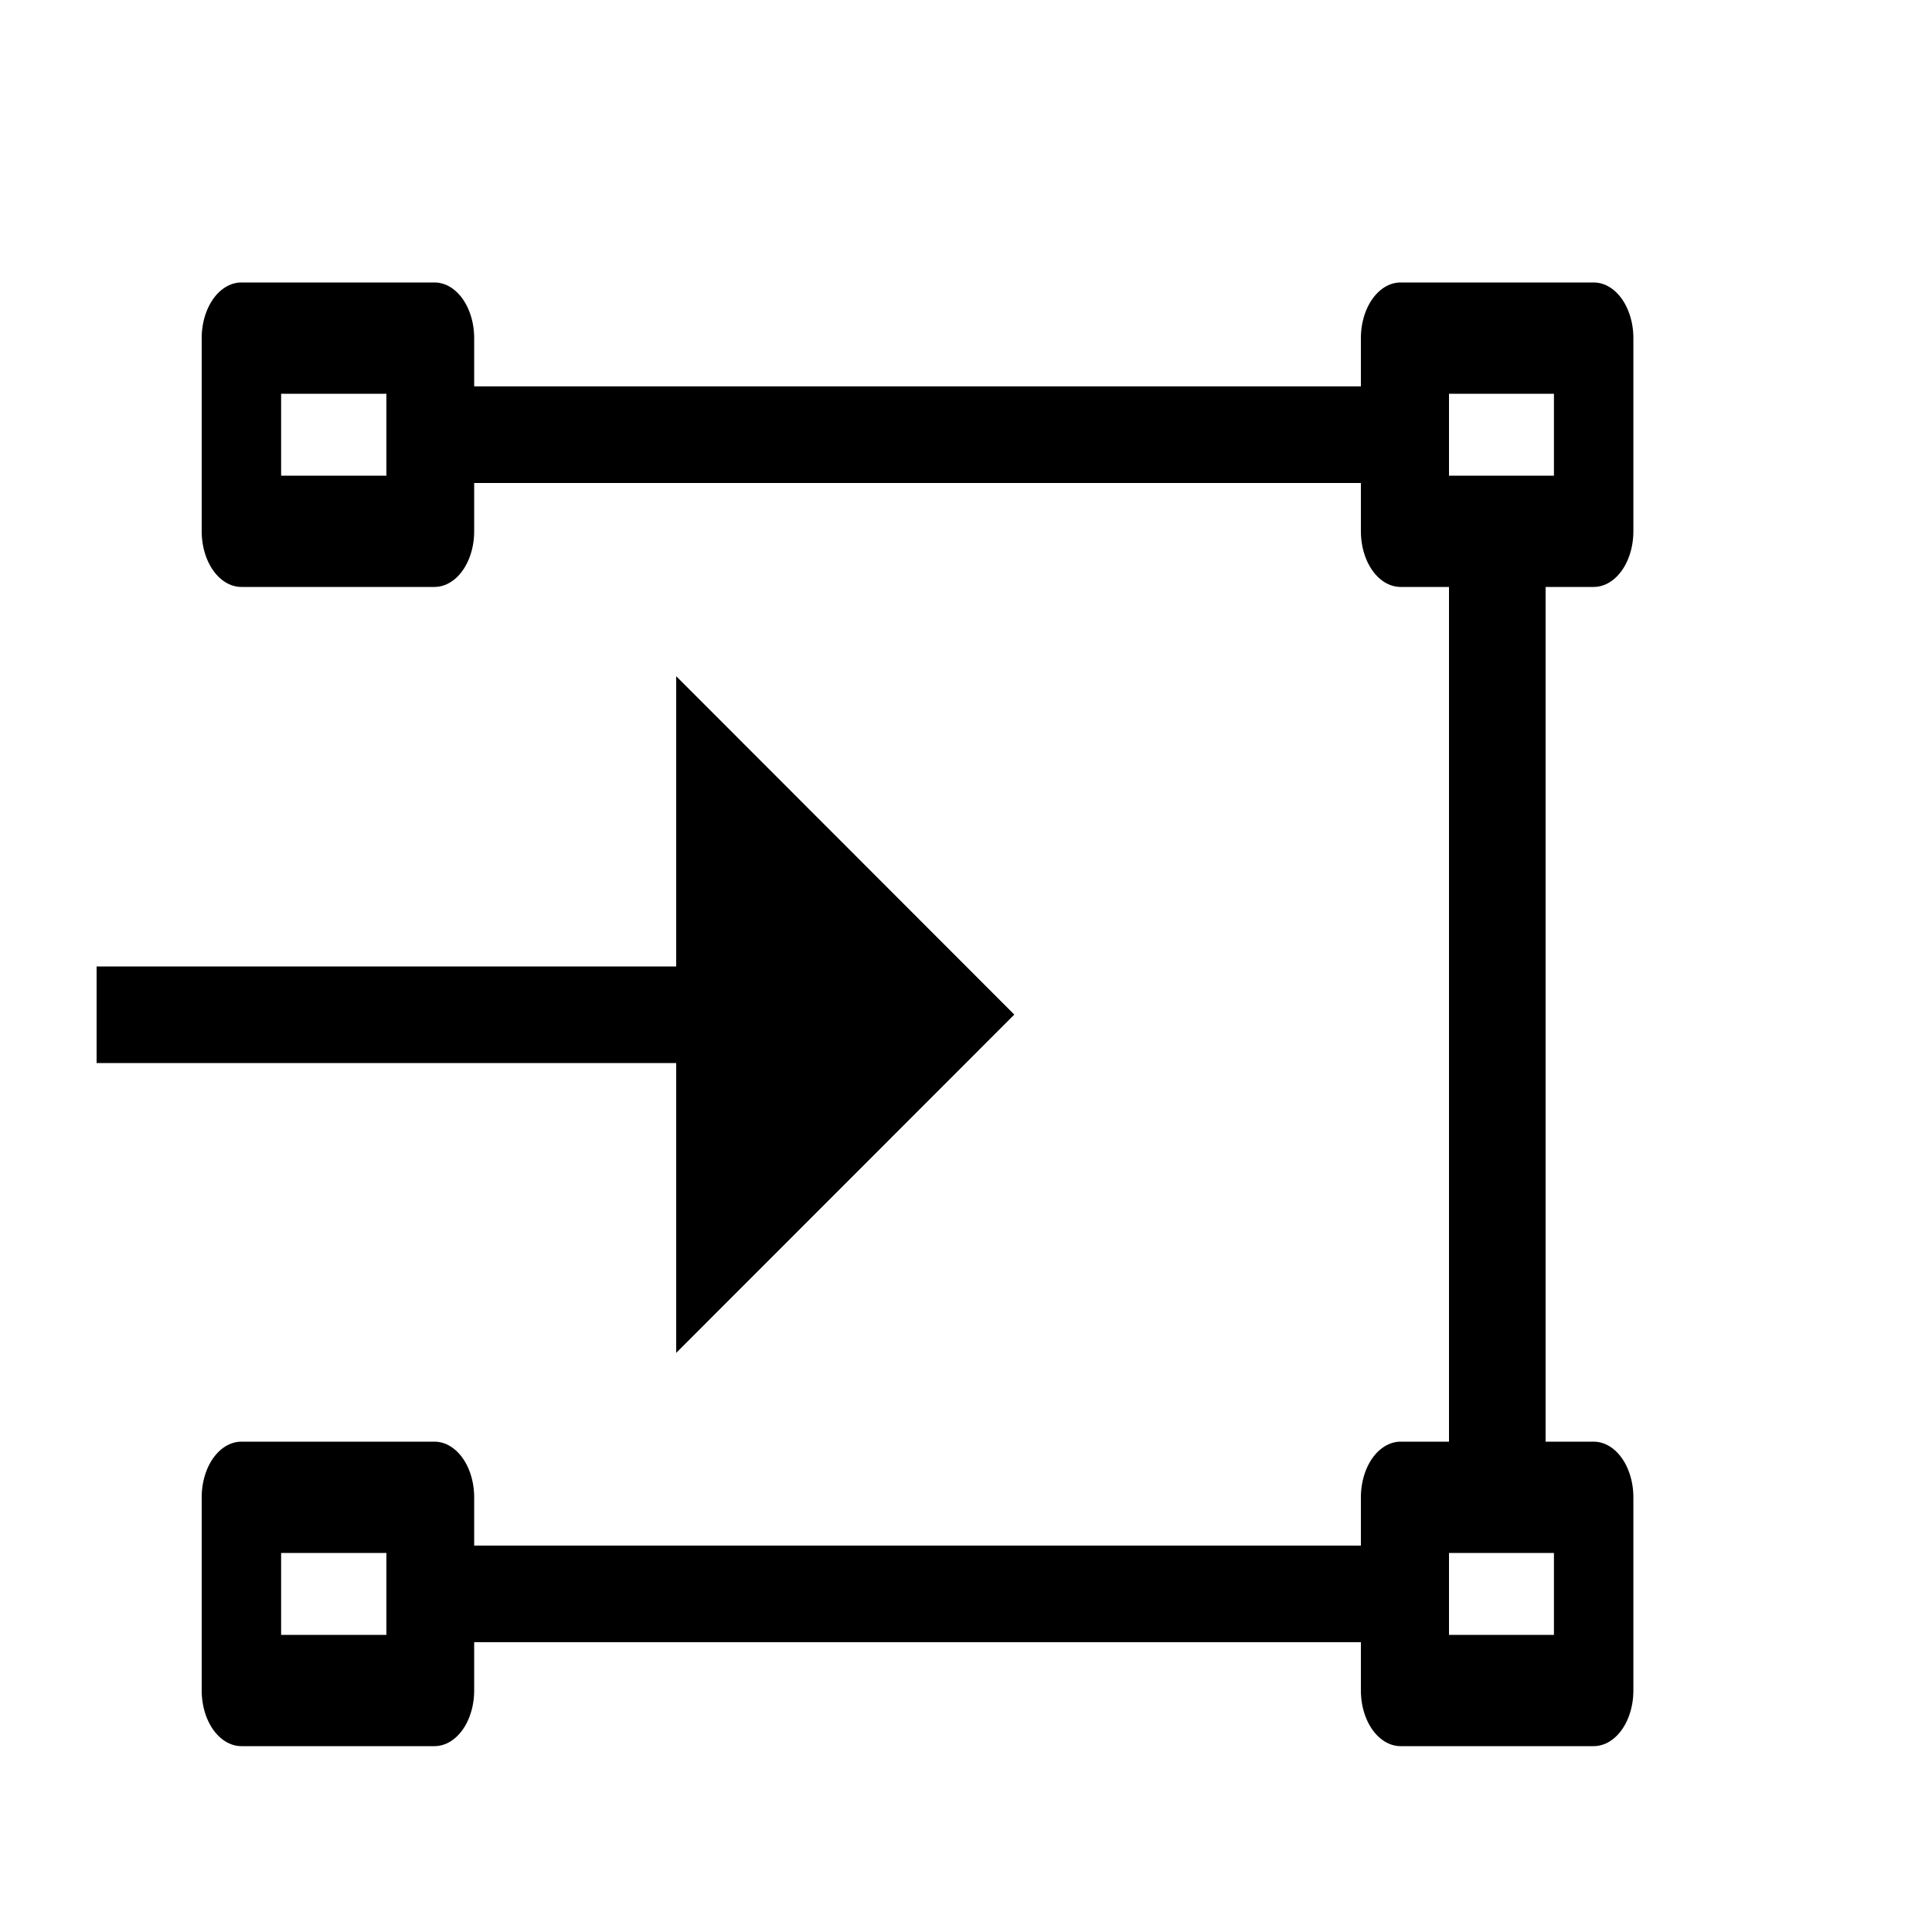 <?xml version="1.0" encoding="UTF-8" standalone="no"?>
<!DOCTYPE svg PUBLIC "-//W3C//DTD SVG 1.1//EN" "http://www.w3.org/Graphics/SVG/1.1/DTD/svg11.dtd">
<svg width="20px" height="20px" version="1.1" xmlns="http://www.w3.org/2000/svg" xmlns:xlink="http://www.w3.org/1999/xlink" xml:space="preserve" xmlns:serif="http://www.serif.com/" style="fill-rule:evenodd;clip-rule:evenodd;stroke-linecap:round;stroke-linejoin:round;stroke-miterlimit:1.5;">
    <rect x="0" y="0" width="20" height="20" style="fill-opacity:0;"/>
    <g transform="matrix(0.571,0,0,0.8,1.357,1.5)">
        <rect x="2" y="2.5" width="3.5" height="2.5" style="fill:none;stroke:black;stroke-width:1.44px;"/>
    </g>
    <g transform="matrix(0.571,0,0,0.8,13.357,1.5)">
        <rect x="2" y="2.5" width="3.5" height="2.5" style="fill:none;stroke:black;stroke-width:1.44px;"/>
    </g>
    <g transform="matrix(0.571,0,0,0.8,13.357,13.5)">
        <rect x="2" y="2.5" width="3.5" height="2.5" style="fill:none;stroke:black;stroke-width:1.44px;"/>
    </g>
    <g transform="matrix(0.571,0,0,0.8,1.357,13.5)">
        <rect x="2" y="2.5" width="3.5" height="2.5" style="fill:none;stroke:black;stroke-width:1.44px;"/>
    </g>
    <g transform="matrix(1.1,0,0,1,-1.5,1)">
        <rect x="5" y="15" width="10" height="1" style="fill:black;"/>
    </g>
    <g transform="matrix(1,0,0,1.1,0,-0.5)">
        <rect x="15" y="5" width="1" height="10" style="fill:black;"/>
    </g>
    <g>
        <g>
            <path d="M3,6L3,5L4,5L4,4L15,4L15,5L4,5L4,6L3,6Z" style="fill:black;"/>
        </g>
    </g>
    <g transform="matrix(1,0,0,1,-9.481,1.005)">
        <path d="M10.481,10L10.481,9L16.481,9L16.481,5.995L19.981,9.498L16.481,13L16.481,10L10.481,10Z" style="fill:black;"/>
    </g>
</svg>
